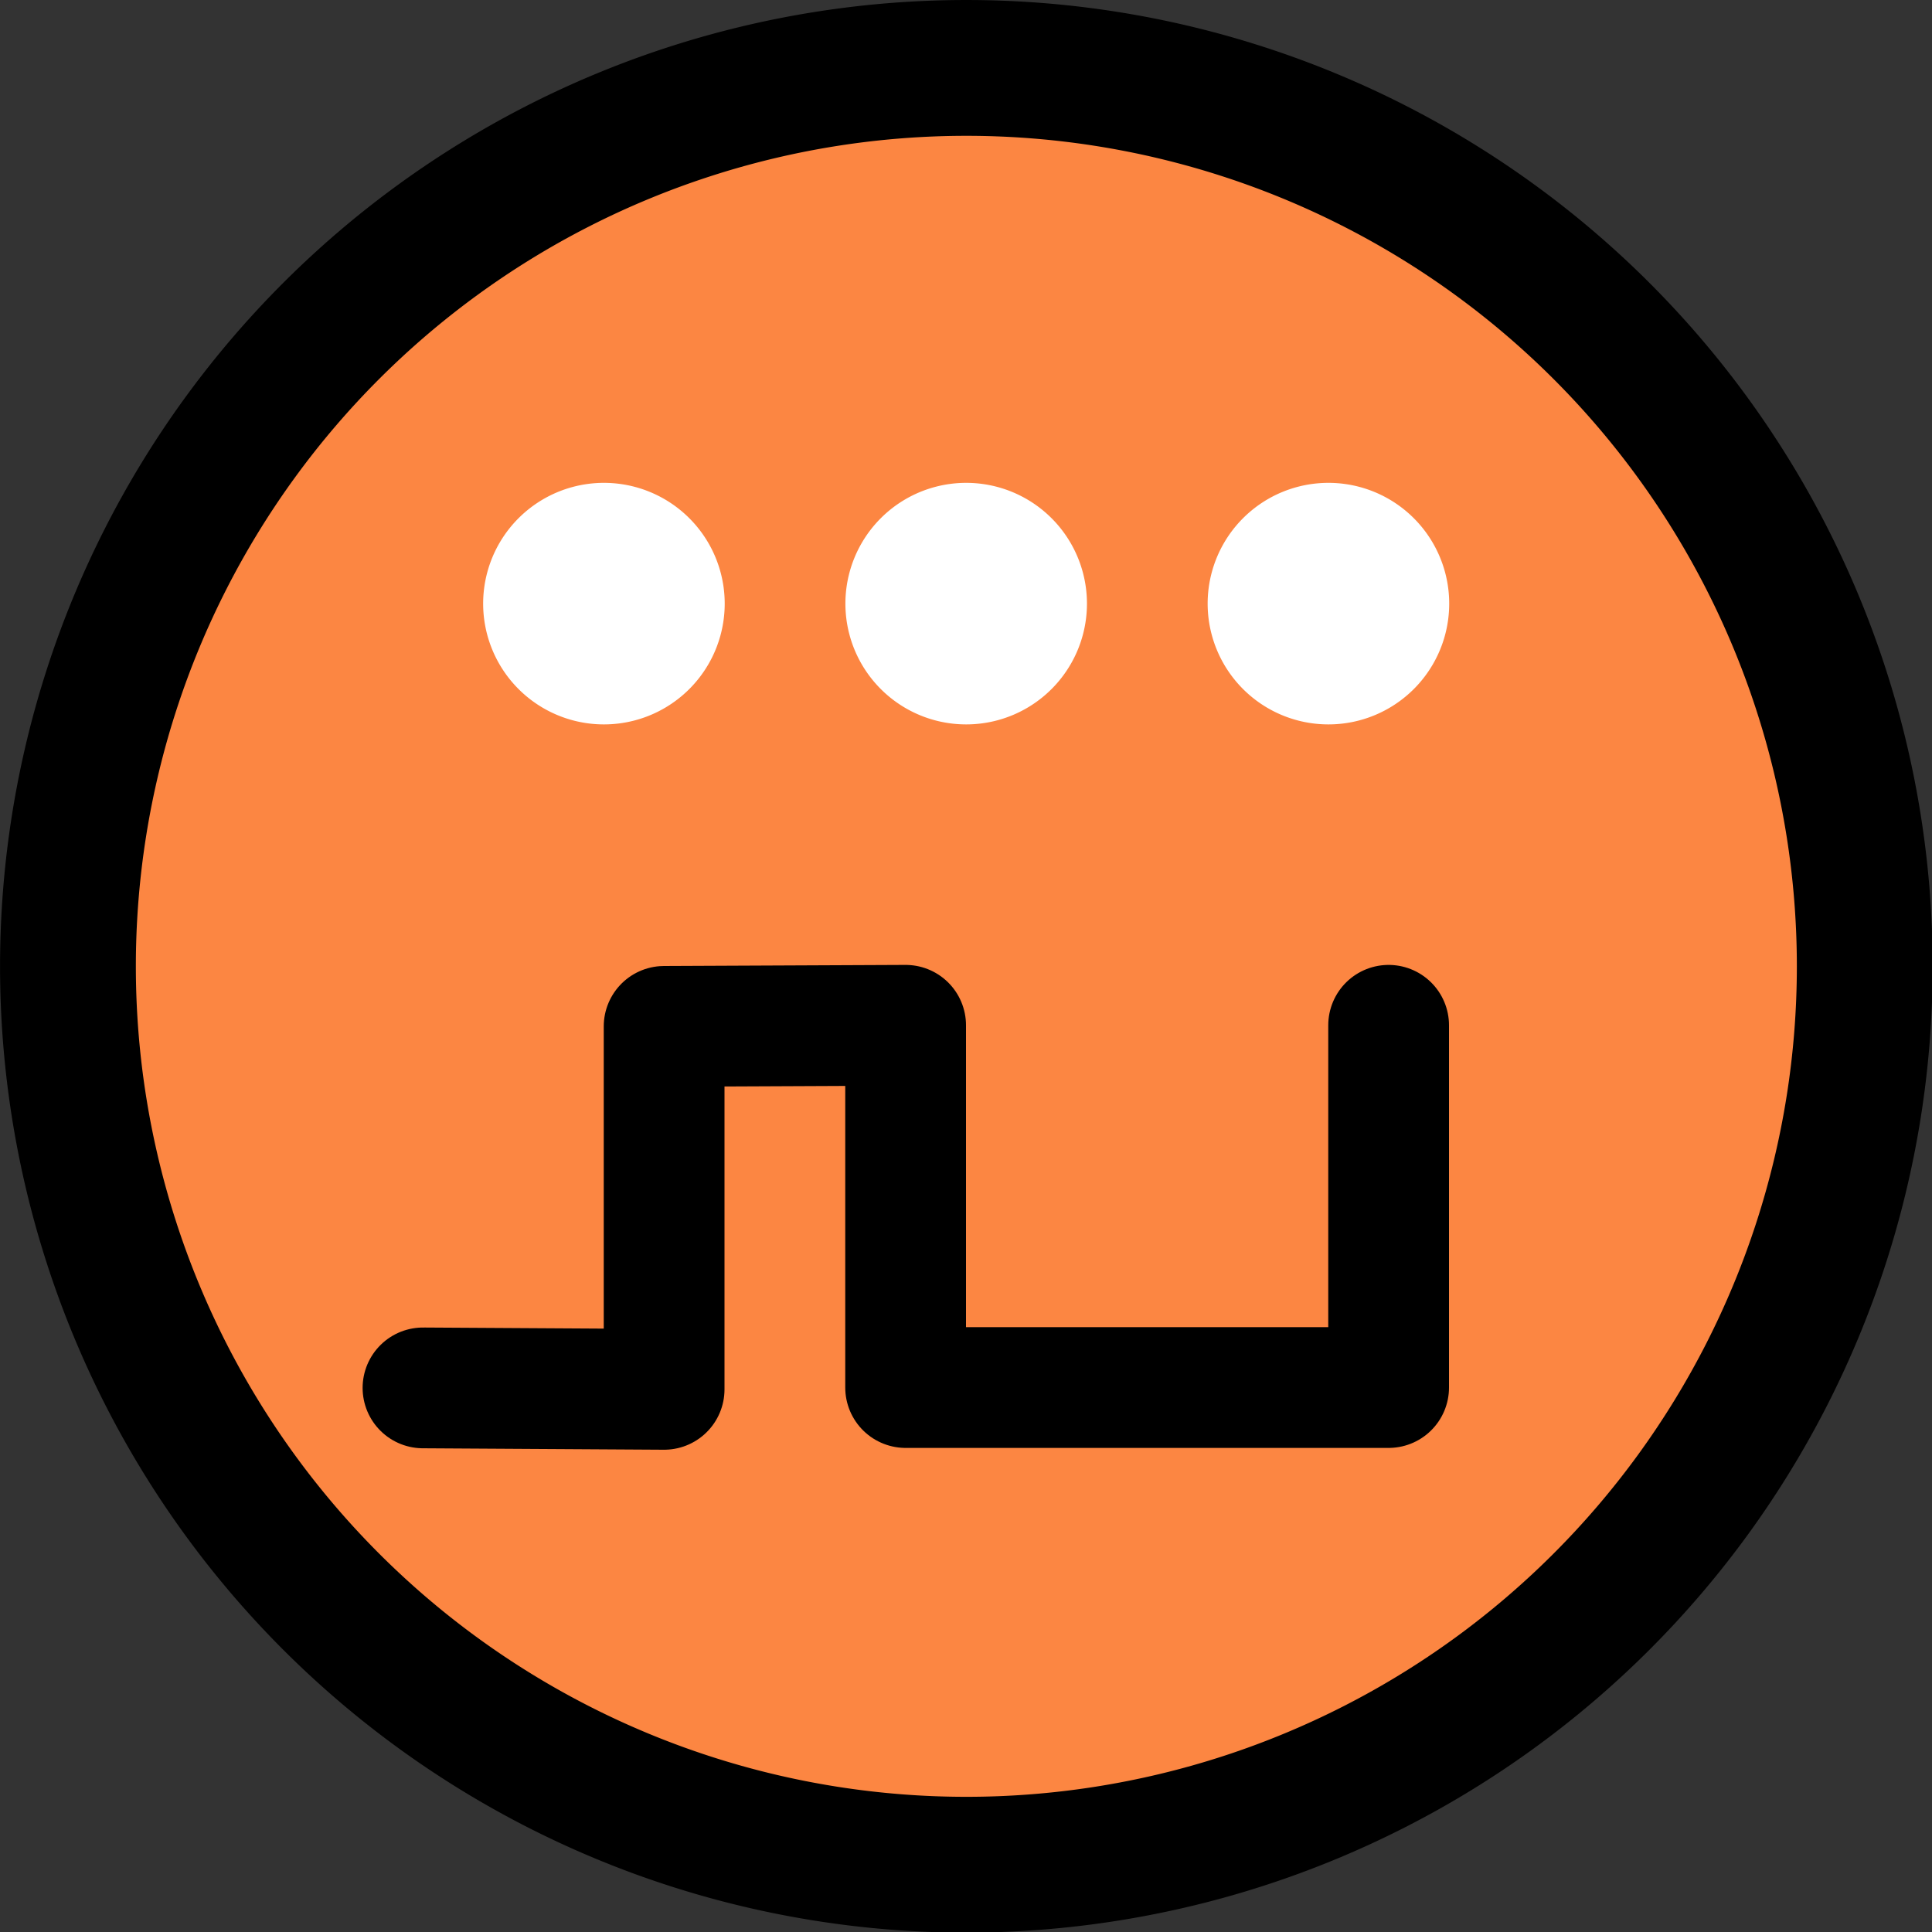 <?xml version="1.0" encoding="UTF-8" standalone="no"?>
<!-- Created with Inkscape (http://www.inkscape.org/) -->
<svg
   xmlns:dc="http://purl.org/dc/elements/1.1/"
   xmlns:cc="http://web.resource.org/cc/"
   xmlns:rdf="http://www.w3.org/1999/02/22-rdf-syntax-ns#"
   xmlns:svg="http://www.w3.org/2000/svg"
   xmlns="http://www.w3.org/2000/svg"
   xmlns:sodipodi="http://inkscape.sourceforge.net/DTD/sodipodi-0.dtd"
   xmlns:inkscape="http://www.inkscape.org/namespaces/inkscape"
   width="16px"
   height="16px"
   id="svg2"
   sodipodi:version="0.32"
   inkscape:version="0.43"
   sodipodi:docname="clk_div-id-69.svg"
   sodipodi:docbase="/home/sak/wip/nmedit/icon_sets/logic_set">
  <rect width="100%" height="100%" fill="#333333" stroke="none"/>
  <defs
     id="defs4" />
  <sodipodi:namedview
     id="base"
     pagecolor="#ffffff"
     bordercolor="#666666"
     borderopacity="1.0"
     inkscape:pageopacity="0.0"
     inkscape:pageshadow="2"
     inkscape:zoom="22.197802"
     inkscape:cx="8"
     inkscape:cy="8"
     inkscape:current-layer="layer1"
     showgrid="true"
     inkscape:grid-bbox="true"
     inkscape:document-units="px"
     inkscape:grid-points="true"
     gridspacingx="0.5px"
     gridspacingy="0.5px"
     gridtolerance="0.5px"
     inkscape:guide-points="true"
     guidetolerance="0.5px"
     inkscape:window-width="801"
     inkscape:window-height="579"
     inkscape:window-x="410"
     inkscape:window-y="216"
     inkscape:showpageshadow="false" />
  <g
     id="layer1"
     inkscape:label="Layer 1"
     inkscape:groupmode="layer">
    <path
       sodipodi:type="arc"
       style="fill:#fc8642;fill-opacity:1;fill-rule:evenodd;stroke:#000000;stroke-width:1.093;stroke-miterlimit:4;stroke-dasharray:none;stroke-dashoffset:0;stroke-opacity:1"
       id="path5024"
       sodipodi:cx="8.2215347"
       sodipodi:cy="8.22896"
       sodipodi:rx="7.2304454"
       sodipodi:ry="7.2304454"
       d="M 15.452 8.229 A 7.23 7.23 0 1 1  0.991,8.229 A 7.23 7.23 0 1 1  15.452 8.229 z"
       transform="matrix(1.029,0,0,1.029,-0.457,-0.465)" />
    <path
       style="fill:none;fill-opacity:0.75;fill-rule:evenodd;stroke:#000000;stroke-width:1px;stroke-linecap:round;stroke-linejoin:round;stroke-opacity:1"
       d="M 3.503,11.494 L 5.5,11.506 L 5.5,8.5 L 7.5,8.491 L 7.5,11.491 L 11.5,11.491 L 11.5,8.491"
       id="path1368"
       sodipodi:nodetypes="ccccccc" />
    <path
       sodipodi:type="arc"
       style="fill:#ffffff;fill-opacity:1;fill-rule:nonzero;stroke:none;stroke-width:0.441;stroke-linecap:round;stroke-linejoin:round;stroke-miterlimit:4;stroke-dasharray:none;stroke-dashoffset:0;stroke-opacity:1"
       id="path2321"
       sodipodi:cx="7.25"
       sodipodi:cy="3.25"
       sodipodi:rx="0.25"
       sodipodi:ry="0.25"
       d="M 7.5 3.25 A 0.25 0.25 0 1 1  7,3.25 A 0.25 0.25 0 1 1  7.5 3.25 z"
       transform="matrix(2.829,-2.829,2.829,2.829,-24.703,16.315)" />
    <path
       sodipodi:type="arc"
       style="fill:#ffffff;fill-opacity:1;fill-rule:nonzero;stroke:none;stroke-width:0.441;stroke-linecap:round;stroke-linejoin:round;stroke-miterlimit:4;stroke-dasharray:none;stroke-dashoffset:0;stroke-opacity:1"
       id="path1981"
       sodipodi:cx="7.25"
       sodipodi:cy="3.25"
       sodipodi:rx="0.25"
       sodipodi:ry="0.25"
       d="M 7.5 3.25 A 0.25 0.25 0 1 1  7,3.25 A 0.25 0.25 0 1 1  7.5 3.25 z"
       transform="matrix(2.829,-2.829,2.829,2.829,-21.703,16.315)" />
    <path
       sodipodi:type="arc"
       style="fill:#ffffff;fill-opacity:1;fill-rule:nonzero;stroke:none;stroke-width:0.441;stroke-linecap:round;stroke-linejoin:round;stroke-miterlimit:4;stroke-dasharray:none;stroke-dashoffset:0;stroke-opacity:1"
       id="path1983"
       sodipodi:cx="7.25"
       sodipodi:cy="3.25"
       sodipodi:rx="0.25"
       sodipodi:ry="0.25"
       d="M 7.5 3.25 A 0.25 0.25 0 1 1  7,3.25 A 0.25 0.25 0 1 1  7.5 3.25 z"
       transform="matrix(2.829,-2.829,2.829,2.829,-18.703,16.315)" />
  </g>
</svg>
